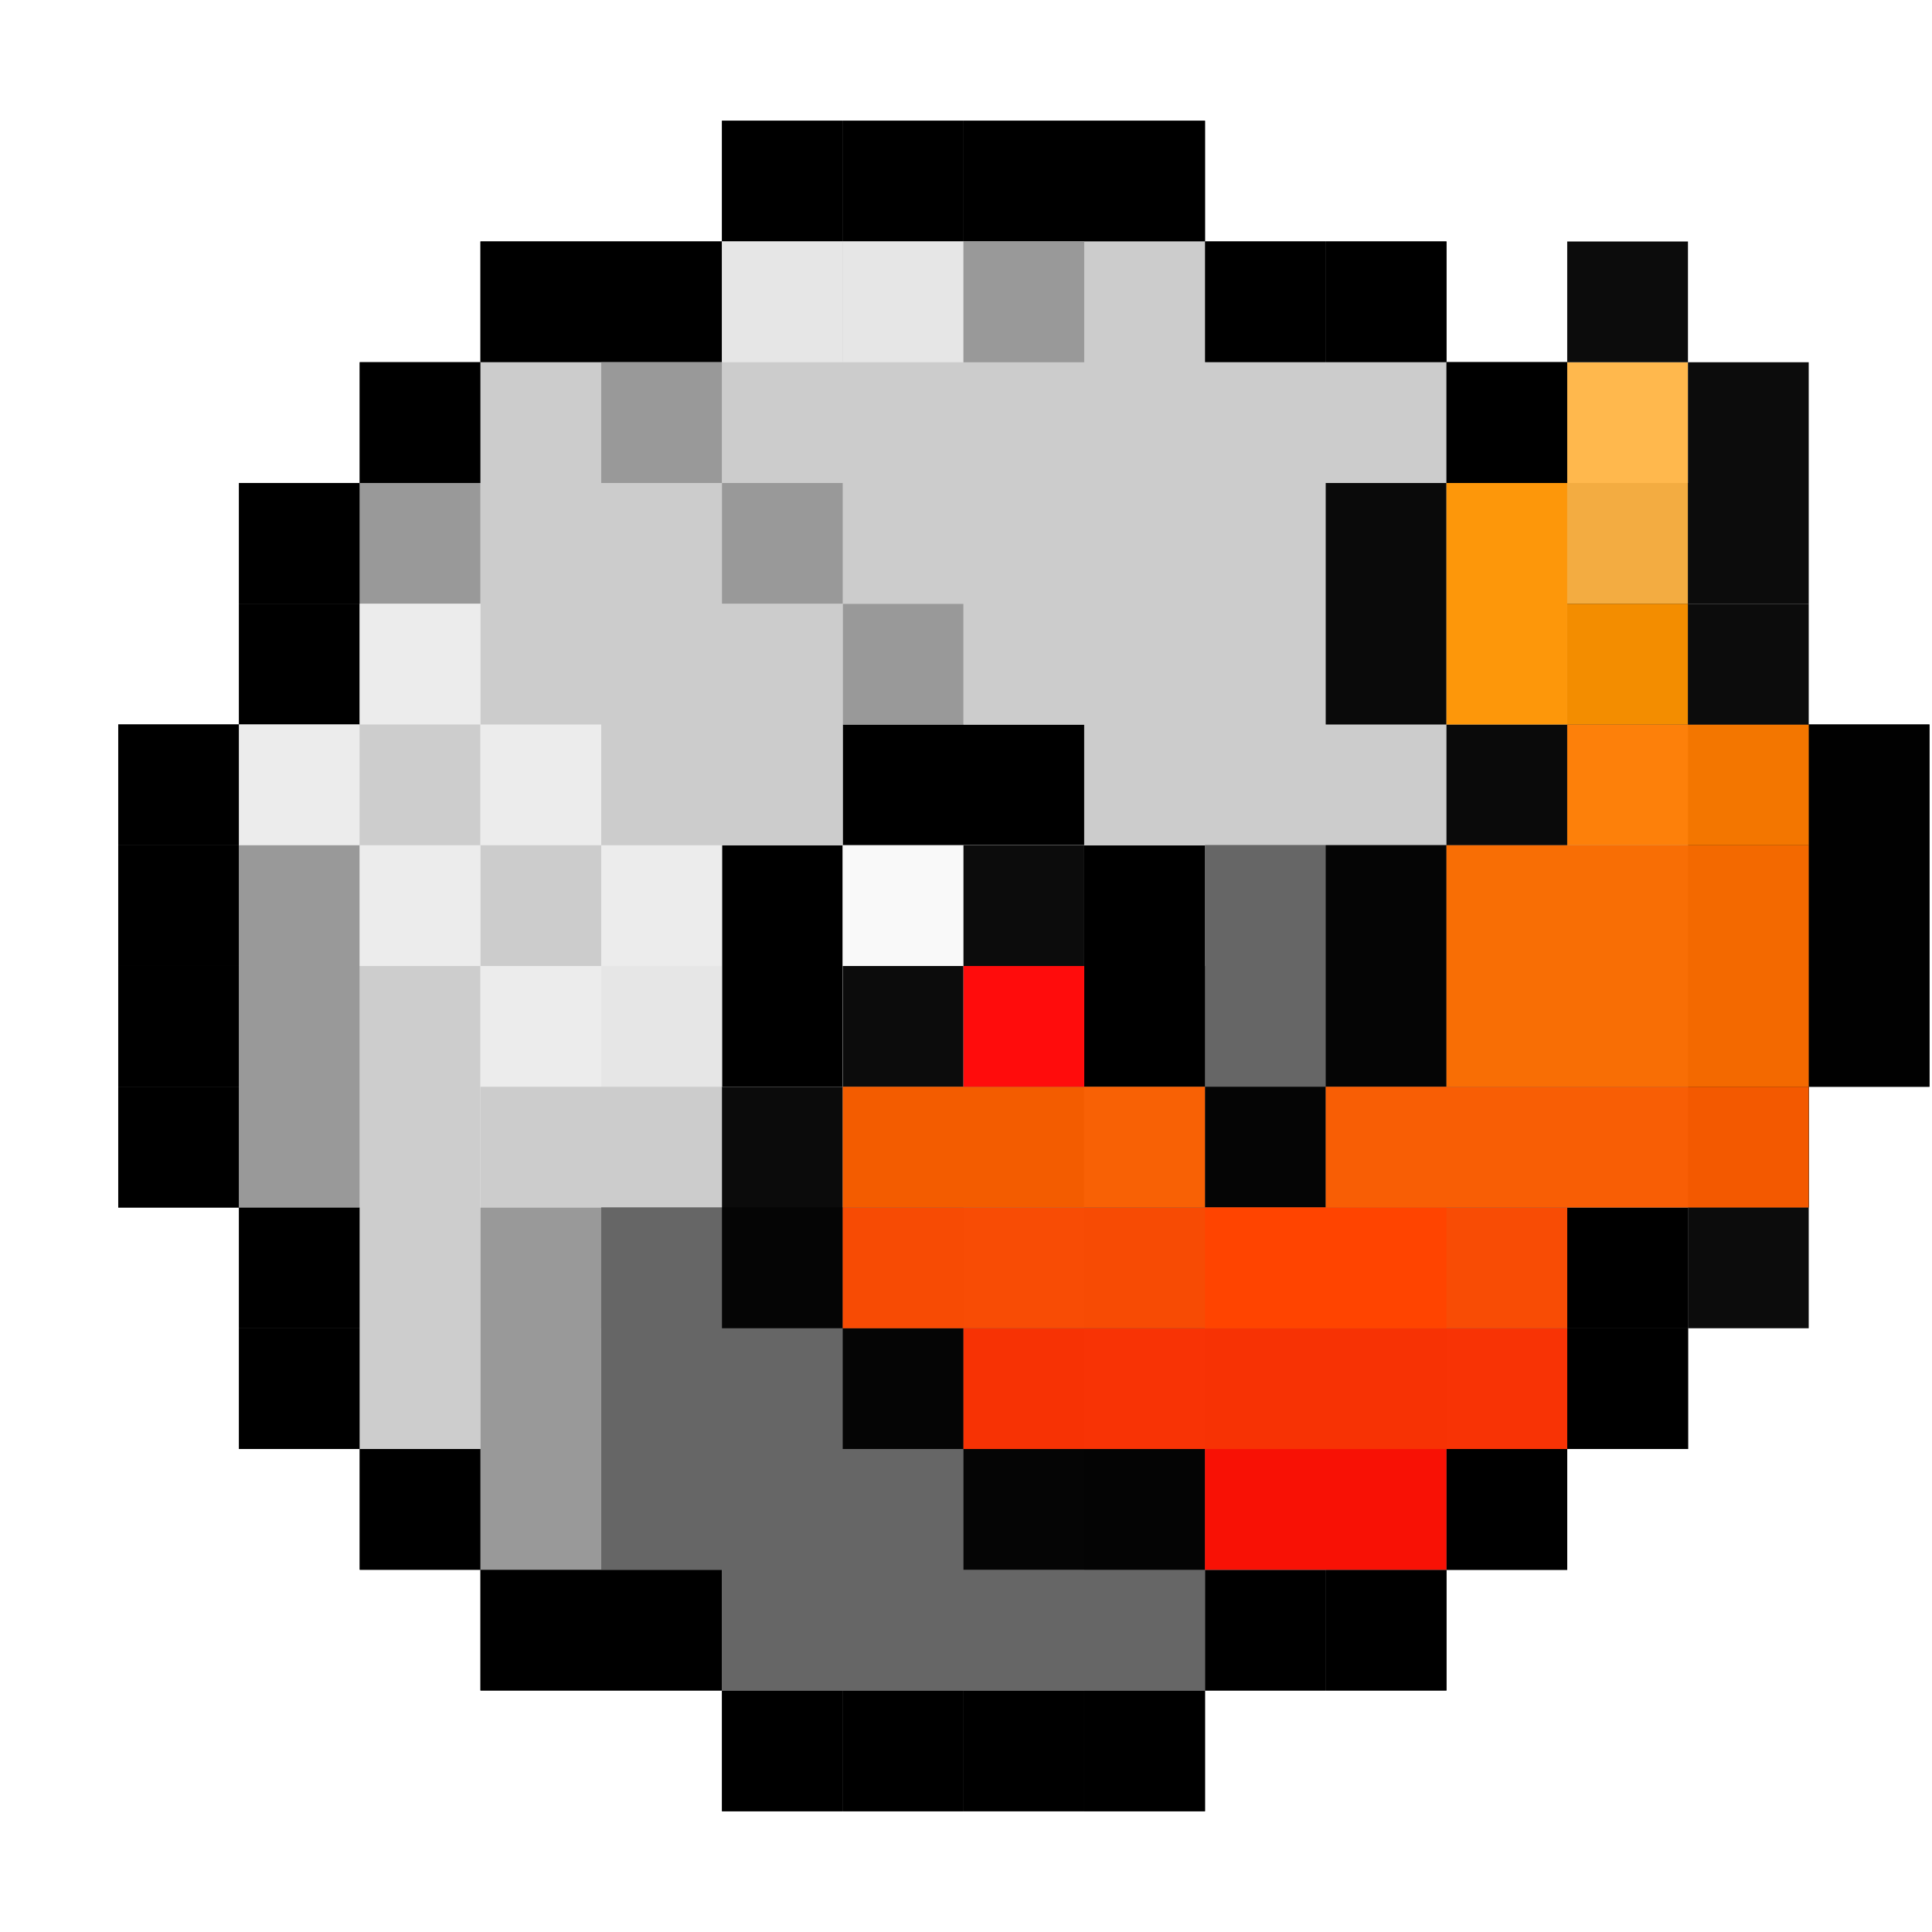 <?xml version="1.0" encoding="UTF-8" standalone="no"?>
<!-- Created with Inkscape (http://www.inkscape.org/) -->

<svg
   xmlns:dc="http://purl.org/dc/elements/1.1/"
   xmlns:cc="http://creativecommons.org/ns#"
   xmlns:rdf="http://www.w3.org/1999/02/22-rdf-syntax-ns#"
   xmlns:svg="http://www.w3.org/2000/svg"
   xmlns="http://www.w3.org/2000/svg"
   xmlns:sodipodi="http://sodipodi.sourceforge.net/DTD/sodipodi-0.dtd"
   xmlns:inkscape="http://www.inkscape.org/namespaces/inkscape"
   width="48px"
   height="48px"
   id="svg6054"
   version="1.1"
   inkscape:version="0.48.3.1 r9886"
   sodipodi:docname="camera.svg">
  <defs
     id="defs6056">
    <filter
       color-interpolation-filters="sRGB"
       inkscape:collect="always"
       id="filter8524">
      <feGaussianBlur
         inkscape:collect="always"
         stdDeviation="0.964"
         id="feGaussianBlur8526" />
    </filter>
    <filter
       id="filter5957"
       inkscape:collect="always"
       color-interpolation-filters="sRGB">
      <feGaussianBlur
         id="feGaussianBlur5959"
         stdDeviation="0.559"
         inkscape:collect="always" />
    </filter>
    <filter
       color-interpolation-filters="sRGB"
       inkscape:collect="always"
       id="filter11557">
      <feGaussianBlur
         inkscape:collect="always"
         stdDeviation="3.857"
         id="feGaussianBlur11559" />
    </filter>
    <filter
       color-interpolation-filters="sRGB"
       inkscape:collect="always"
       id="filter6250">
      <feGaussianBlur
         inkscape:collect="always"
         stdDeviation="0.203"
         id="feGaussianBlur6252" />
    </filter>
    <filter
       id="filter7644-6"
       inkscape:collect="always"
       color-interpolation-filters="sRGB">
      <feGaussianBlur
         id="feGaussianBlur7646-2"
         stdDeviation="4.791"
         inkscape:collect="always" />
    </filter>
    <filter
       id="filter6759-5"
       inkscape:collect="always"
       color-interpolation-filters="sRGB">
      <feGaussianBlur
         id="feGaussianBlur6761-6"
         stdDeviation="2.875"
         inkscape:collect="always" />
    </filter>
  </defs>
  <sodipodi:namedview
     id="base"
     pagecolor="#ffffff"
     bordercolor="#666666"
     borderopacity="1.0"
     inkscape:pageopacity="0.0"
     inkscape:pageshadow="2"
     inkscape:zoom="4.9497475"
     inkscape:cx="26.199649"
     inkscape:cy="23.857143"
     inkscape:current-layer="layer1"
     showgrid="true"
     inkscape:grid-bbox="true"
     inkscape:document-units="px"
     inkscape:window-width="906"
     inkscape:window-height="757"
     inkscape:window-x="241"
     inkscape:window-y="114"
     inkscape:window-maximized="0" />
  <g
     id="layer1"
     inkscape:label="Layer 1"
     inkscape:groupmode="layer">
    <g
       id="g6872"
       transform="translate(-0.063,-1007.362)">
      <g
         transform="translate(-5.04e-6,1007.362)"
         id="layer1-1"
         inkscape:label="Layer 1">
        <g
           transform="translate(3.512561e-7,-1004.362)"
           id="g7648">
          <g
             style="opacity:0.56;filter:url(#filter7644-6)"
             transform="matrix(0.25,0,0,0.25,-64.571,892.414)"
             id="g7562-2">
            <rect
               y="615.791"
               x="354.286"
               height="12"
               width="12"
               id="rect7564-7"
               style="fill:#000000;fill-opacity:0.996;stroke:none" />
            <g
               id="g7566-0">
              <rect
                 y="615.791"
                 x="330.286"
                 height="12"
                 width="12"
                 id="rect7568-9"
                 style="fill:#000000;fill-opacity:0.996;stroke:none" />
              <rect
                 y="615.791"
                 x="342.286"
                 height="12"
                 width="12"
                 id="rect7570-3"
                 style="fill:#000000;fill-opacity:0.996;stroke:none" />
              <rect
                 style="fill:#000000;fill-opacity:0.996;stroke:none"
                 id="rect7572-6"
                 width="12"
                 height="12"
                 x="-330.286"
                 y="471.791"
                 transform="scale(-1,1)" />
              <rect
                 y="471.791"
                 x="-318.286"
                 height="12"
                 width="12"
                 id="rect7574-0"
                 style="fill:#000000;fill-opacity:0.996;stroke:none"
                 transform="scale(-1,1)" />
              <rect
                 style="fill:#000000;fill-opacity:0.996;stroke:none"
                 id="rect7576-6"
                 width="12"
                 height="12"
                 x="330.286"
                 y="459.791" />
              <rect
                 y="459.791"
                 x="366.286"
                 height="12"
                 width="12"
                 id="rect7578-2"
                 style="fill:#000000;fill-opacity:0.996;stroke:none" />
              <rect
                 style="fill:#000000;fill-opacity:0.996;stroke:none"
                 id="rect7580-6"
                 width="12"
                 height="12"
                 x="342.286"
                 y="459.791" />
              <rect
                 y="459.791"
                 x="354.286"
                 height="12"
                 width="12"
                 id="rect7582-1"
                 style="fill:#000000;fill-opacity:0.996;stroke:none" />
              <rect
                 style="fill:#000000;fill-opacity:0.996;stroke:none"
                 id="rect7584-8"
                 width="12"
                 height="12"
                 x="366.286"
                 y="615.791" />
              <rect
                 y="519.791"
                 x="426.286"
                 height="12"
                 width="12"
                 id="rect7586-7"
                 style="fill:#000000;fill-opacity:0.996;stroke:none" />
              <rect
                 style="fill:#000000;fill-opacity:0.996;stroke:none"
                 id="rect7588-9"
                 width="12"
                 height="12"
                 x="426.286"
                 y="531.791" />
              <rect
                 y="543.791"
                 x="426.286"
                 height="12"
                 width="12"
                 id="rect7590-2"
                 style="fill:#000000;fill-opacity:0.996;stroke:none" />
              <rect
                 style="fill:#000000;fill-opacity:0.996;stroke:none"
                 id="rect7592-0"
                 width="12"
                 height="12"
                 x="426.286"
                 y="555.791" />
              <rect
                 style="fill:#000000;fill-opacity:0.996;stroke:none"
                 id="rect7594-2"
                 width="12"
                 height="12"
                 x="270.286"
                 y="519.791" />
              <rect
                 y="531.791"
                 x="270.286"
                 height="12"
                 width="12"
                 id="rect7596-3"
                 style="fill:#000000;fill-opacity:0.996;stroke:none" />
              <rect
                 style="fill:#000000;fill-opacity:0.996;stroke:none"
                 id="rect7598-7"
                 width="12"
                 height="12"
                 x="270.286"
                 y="543.791" />
              <rect
                 y="555.791"
                 x="270.286"
                 height="12"
                 width="12"
                 id="rect7600-5"
                 style="fill:#000000;fill-opacity:0.996;stroke:none" />
              <rect
                 style="fill:#000000;fill-opacity:0.996;stroke:none"
                 id="rect7602-9"
                 width="12"
                 height="12"
                 x="282.286"
                 y="495.791" />
              <rect
                 y="507.791"
                 x="282.286"
                 height="12"
                 width="12"
                 id="rect7604-2"
                 style="fill:#000000;fill-opacity:0.996;stroke:none" />
              <rect
                 y="483.791"
                 x="294.286"
                 height="12"
                 width="12"
                 id="rect7606-2"
                 style="fill:#000000;fill-opacity:0.996;stroke:none" />
              <g
                 id="g7608-8"
                 transform="matrix(0,1,-1,0,898.076,189.505)">
                <rect
                   style="fill:#000000;fill-opacity:0.996;stroke:none"
                   id="rect7610-9"
                   width="12"
                   height="12"
                   x="282.286"
                   y="495.791" />
                <rect
                   y="507.791"
                   x="282.286"
                   height="12"
                   width="12"
                   id="rect7612-7"
                   style="fill:#000000;fill-opacity:0.996;stroke:none" />
                <rect
                   style="fill:#000000;fill-opacity:0.996;stroke:none"
                   id="rect7614-3"
                   width="12"
                   height="12"
                   x="-330.286"
                   y="471.791"
                   transform="scale(-1,1)" />
                <rect
                   y="471.791"
                   x="-318.286"
                   height="12"
                   width="12"
                   id="rect7616-6"
                   style="fill:#000000;fill-opacity:0.996;stroke:none"
                   transform="scale(-1,1)" />
                <rect
                   y="483.791"
                   x="294.286"
                   height="12"
                   width="12"
                   id="rect7618-1"
                   style="fill:#000000;fill-opacity:0.996;stroke:none" />
              </g>
              <g
                 transform="matrix(0,-1,-1,0,898.076,898.076)"
                 id="g7620-2">
                <rect
                   y="495.791"
                   x="282.286"
                   height="12"
                   width="12"
                   id="rect7622-9"
                   style="fill:#000000;fill-opacity:0.996;stroke:none" />
                <rect
                   style="fill:#000000;fill-opacity:0.996;stroke:none"
                   id="rect7624-3"
                   width="12"
                   height="12"
                   x="282.286"
                   y="507.791" />
                <rect
                   transform="scale(-1,1)"
                   y="471.791"
                   x="-330.286"
                   height="12"
                   width="12"
                   id="rect7626-1"
                   style="fill:#000000;fill-opacity:0.996;stroke:none" />
                <rect
                   transform="scale(-1,1)"
                   style="fill:#000000;fill-opacity:0.996;stroke:none"
                   id="rect7628-9"
                   width="12"
                   height="12"
                   x="-318.286"
                   y="471.791" />
                <rect
                   style="fill:#000000;fill-opacity:0.996;stroke:none"
                   id="rect7630-4"
                   width="12"
                   height="12"
                   x="294.286"
                   y="483.791" />
              </g>
              <g
                 id="g7632-7"
                 transform="matrix(0,-1,1,0,-189.505,898.076)">
                <rect
                   style="fill:#000000;fill-opacity:0.996;stroke:none"
                   id="rect7634-8"
                   width="12"
                   height="12"
                   x="282.286"
                   y="495.791" />
                <rect
                   y="507.791"
                   x="282.286"
                   height="12"
                   width="12"
                   id="rect7636-4"
                   style="fill:#000000;fill-opacity:0.996;stroke:none" />
                <rect
                   style="fill:#000000;fill-opacity:0.996;stroke:none"
                   id="rect7638-5"
                   width="12"
                   height="12"
                   x="-330.286"
                   y="471.791"
                   transform="scale(-1,1)" />
                <rect
                   y="471.791"
                   x="-318.286"
                   height="12"
                   width="12"
                   id="rect7640-0"
                   style="fill:#000000;fill-opacity:0.996;stroke:none"
                   transform="scale(-1,1)" />
                <rect
                   y="483.791"
                   x="294.286"
                   height="12"
                   width="12"
                   id="rect7642-3"
                   style="fill:#000000;fill-opacity:0.996;stroke:none" />
              </g>
            </g>
          </g>
          <rect
             transform="matrix(0.25,0,0,0.25,-64.571,892.414)"
             y="615.791"
             x="354.286"
             height="12"
             width="12"
             id="rect6678-2"
             style="opacity:0.602;fill:#000000;fill-opacity:0.996;stroke:none;filter:url(#filter6759-5)" />
          <g
             transform="matrix(0.25,0,0,0.25,-64.571,892.414)"
             id="g6680-9"
             style="opacity:0.602;filter:url(#filter6759-5)">
            <rect
               y="615.791"
               x="330.286"
               height="12"
               width="12"
               id="rect6682-1"
               style="fill:#000000;fill-opacity:0.996;stroke:none" />
            <rect
               y="615.791"
               x="342.286"
               height="12"
               width="12"
               id="rect6684-2"
               style="fill:#000000;fill-opacity:0.996;stroke:none" />
            <rect
               style="fill:#000000;fill-opacity:0.996;stroke:none"
               id="rect6686-7"
               width="12"
               height="12"
               x="-330.286"
               y="471.791"
               transform="scale(-1,1)" />
            <rect
               y="471.791"
               x="-318.286"
               height="12"
               width="12"
               id="rect6688-0"
               style="fill:#000000;fill-opacity:0.996;stroke:none"
               transform="scale(-1,1)" />
            <rect
               style="fill:#000000;fill-opacity:0.996;stroke:none"
               id="rect6690-9"
               width="12"
               height="12"
               x="330.286"
               y="459.791" />
            <rect
               y="459.791"
               x="366.286"
               height="12"
               width="12"
               id="rect6692-3"
               style="fill:#000000;fill-opacity:0.996;stroke:none" />
            <rect
               style="fill:#000000;fill-opacity:0.996;stroke:none"
               id="rect6694-6"
               width="12"
               height="12"
               x="342.286"
               y="459.791" />
            <rect
               y="459.791"
               x="354.286"
               height="12"
               width="12"
               id="rect6696-0"
               style="fill:#000000;fill-opacity:0.996;stroke:none" />
            <rect
               style="fill:#000000;fill-opacity:0.996;stroke:none"
               id="rect6698-6"
               width="12"
               height="12"
               x="366.286"
               y="615.791" />
            <rect
               y="519.791"
               x="426.286"
               height="12"
               width="12"
               id="rect6700-2"
               style="fill:#000000;fill-opacity:0.996;stroke:none" />
            <rect
               style="fill:#000000;fill-opacity:0.996;stroke:none"
               id="rect6702-6"
               width="12"
               height="12"
               x="426.286"
               y="531.791" />
            <rect
               y="543.791"
               x="426.286"
               height="12"
               width="12"
               id="rect6704-1"
               style="fill:#000000;fill-opacity:0.996;stroke:none" />
            <rect
               style="fill:#000000;fill-opacity:0.996;stroke:none"
               id="rect6706-8"
               width="12"
               height="12"
               x="426.286"
               y="555.791" />
            <rect
               style="fill:#000000;fill-opacity:0.996;stroke:none"
               id="rect6708-7"
               width="12"
               height="12"
               x="270.286"
               y="519.791" />
            <rect
               y="531.791"
               x="270.286"
               height="12"
               width="12"
               id="rect6710-9"
               style="fill:#000000;fill-opacity:0.996;stroke:none" />
            <rect
               style="fill:#000000;fill-opacity:0.996;stroke:none"
               id="rect6712-2"
               width="12"
               height="12"
               x="270.286"
               y="543.791" />
            <rect
               y="555.791"
               x="270.286"
               height="12"
               width="12"
               id="rect6714-0"
               style="fill:#000000;fill-opacity:0.996;stroke:none" />
            <rect
               style="fill:#000000;fill-opacity:0.996;stroke:none"
               id="rect6717-2"
               width="12"
               height="12"
               x="282.286"
               y="495.791" />
            <rect
               y="507.791"
               x="282.286"
               height="12"
               width="12"
               id="rect6719-3"
               style="fill:#000000;fill-opacity:0.996;stroke:none" />
            <rect
               y="483.791"
               x="294.286"
               height="12"
               width="12"
               id="rect6721-7"
               style="fill:#000000;fill-opacity:0.996;stroke:none" />
            <g
               id="g6723-5"
               transform="matrix(0,1,-1,0,898.076,189.505)">
              <rect
                 style="fill:#000000;fill-opacity:0.996;stroke:none"
                 id="rect6725-9"
                 width="12"
                 height="12"
                 x="282.286"
                 y="495.791" />
              <rect
                 y="507.791"
                 x="282.286"
                 height="12"
                 width="12"
                 id="rect6727-2"
                 style="fill:#000000;fill-opacity:0.996;stroke:none" />
              <rect
                 style="fill:#000000;fill-opacity:0.996;stroke:none"
                 id="rect6729-2"
                 width="12"
                 height="12"
                 x="-330.286"
                 y="471.791"
                 transform="scale(-1,1)" />
              <rect
                 y="471.791"
                 x="-318.286"
                 height="12"
                 width="12"
                 id="rect6731-8"
                 style="fill:#000000;fill-opacity:0.996;stroke:none"
                 transform="scale(-1,1)" />
              <rect
                 y="483.791"
                 x="294.286"
                 height="12"
                 width="12"
                 id="rect6733-9"
                 style="fill:#000000;fill-opacity:0.996;stroke:none" />
            </g>
            <g
               transform="matrix(0,-1,-1,0,898.076,898.076)"
               id="g6735-7">
              <rect
                 y="495.791"
                 x="282.286"
                 height="12"
                 width="12"
                 id="rect6737-3"
                 style="fill:#000000;fill-opacity:0.996;stroke:none" />
              <rect
                 style="fill:#000000;fill-opacity:0.996;stroke:none"
                 id="rect6739-6"
                 width="12"
                 height="12"
                 x="282.286"
                 y="507.791" />
              <rect
                 transform="scale(-1,1)"
                 y="471.791"
                 x="-330.286"
                 height="12"
                 width="12"
                 id="rect6741-1"
                 style="fill:#000000;fill-opacity:0.996;stroke:none" />
              <rect
                 transform="scale(-1,1)"
                 style="fill:#000000;fill-opacity:0.996;stroke:none"
                 id="rect6743-2"
                 width="12"
                 height="12"
                 x="-318.286"
                 y="471.791" />
              <rect
                 style="fill:#000000;fill-opacity:0.996;stroke:none"
                 id="rect6745-9"
                 width="12"
                 height="12"
                 x="294.286"
                 y="483.791" />
            </g>
            <g
               id="g6747-3"
               transform="matrix(0,-1,1,0,-189.505,898.076)">
              <rect
                 style="fill:#000000;fill-opacity:0.996;stroke:none"
                 id="rect6749-1"
                 width="12"
                 height="12"
                 x="282.286"
                 y="495.791" />
              <rect
                 y="507.791"
                 x="282.286"
                 height="12"
                 width="12"
                 id="rect6751-9"
                 style="fill:#000000;fill-opacity:0.996;stroke:none" />
              <rect
                 style="fill:#000000;fill-opacity:0.996;stroke:none"
                 id="rect6753-4"
                 width="12"
                 height="12"
                 x="-330.286"
                 y="471.791"
                 transform="scale(-1,1)" />
              <rect
                 y="471.791"
                 x="-318.286"
                 height="12"
                 width="12"
                 id="rect6755-7"
                 style="fill:#000000;fill-opacity:0.996;stroke:none"
                 transform="scale(-1,1)" />
              <rect
                 y="483.791"
                 x="294.286"
                 height="12"
                 width="12"
                 id="rect6757-8"
                 style="fill:#000000;fill-opacity:0.996;stroke:none" />
            </g>
          </g>
          <rect
             style="fill:#000000;fill-opacity:0.996;stroke:none"
             id="rect4456-4"
             width="3"
             height="3"
             x="24"
             y="1046.362" />
          <g
             transform="matrix(0.25,0,0,0.25,-64.571,892.414)"
             id="g4458-5">
            <rect
               style="fill:#000000;fill-opacity:0.996;stroke:none"
               id="rect4460-0"
               width="12"
               height="12"
               x="330.286"
               y="615.791" />
            <rect
               style="fill:#000000;fill-opacity:0.996;stroke:none"
               id="rect4462-3"
               width="12"
               height="12"
               x="342.286"
               y="615.791" />
            <rect
               transform="scale(-1,1)"
               y="471.791"
               x="-330.286"
               height="12"
               width="12"
               id="rect4464-6"
               style="fill:#000000;fill-opacity:0.996;stroke:none" />
            <rect
               transform="scale(-1,1)"
               style="fill:#000000;fill-opacity:0.996;stroke:none"
               id="rect4466-1"
               width="12"
               height="12"
               x="-318.286"
               y="471.791" />
            <rect
               y="459.791"
               x="330.286"
               height="12"
               width="12"
               id="rect4468-0"
               style="fill:#000000;fill-opacity:0.996;stroke:none" />
            <rect
               style="fill:#000000;fill-opacity:0.996;stroke:none"
               id="rect4470-6"
               width="12"
               height="12"
               x="366.286"
               y="459.791" />
            <rect
               y="459.791"
               x="342.286"
               height="12"
               width="12"
               id="rect4472-3"
               style="fill:#000000;fill-opacity:0.996;stroke:none" />
            <rect
               style="fill:#000000;fill-opacity:0.996;stroke:none"
               id="rect4474-2"
               width="12"
               height="12"
               x="354.286"
               y="459.791" />
            <rect
               y="615.791"
               x="366.286"
               height="12"
               width="12"
               id="rect4476-0"
               style="fill:#000000;fill-opacity:0.996;stroke:none" />
            <rect
               style="fill:#000000;fill-opacity:0.996;stroke:none"
               id="rect4478-6"
               width="12"
               height="12"
               x="426.286"
               y="519.791" />
            <rect
               y="531.791"
               x="426.286"
               height="12"
               width="12"
               id="rect4480-1"
               style="fill:#000000;fill-opacity:0.996;stroke:none" />
            <rect
               style="fill:#000000;fill-opacity:0.996;stroke:none"
               id="rect4482-5"
               width="12"
               height="12"
               x="426.286"
               y="543.791" />
            <rect
               y="555.791"
               x="426.286"
               height="12"
               width="12"
               id="rect4484-5"
               style="fill:#000000;fill-opacity:0.996;stroke:none" />
            <rect
               y="519.791"
               x="270.286"
               height="12"
               width="12"
               id="rect4486-4"
               style="fill:#000000;fill-opacity:0.996;stroke:none" />
            <rect
               style="fill:#000000;fill-opacity:0.996;stroke:none"
               id="rect4488-7"
               width="12"
               height="12"
               x="270.286"
               y="531.791" />
            <rect
               y="543.791"
               x="270.286"
               height="12"
               width="12"
               id="rect4490-6"
               style="fill:#000000;fill-opacity:0.996;stroke:none" />
            <rect
               style="fill:#000000;fill-opacity:0.996;stroke:none"
               id="rect4492-5"
               width="12"
               height="12"
               x="270.286"
               y="555.791" />
            <rect
               y="495.791"
               x="282.286"
               height="12"
               width="12"
               id="rect4494-6"
               style="fill:#000000;fill-opacity:0.996;stroke:none" />
            <rect
               style="fill:#000000;fill-opacity:0.996;stroke:none"
               id="rect4496-9"
               width="12"
               height="12"
               x="282.286"
               y="507.791" />
            <rect
               style="fill:#000000;fill-opacity:0.996;stroke:none"
               id="rect4498-3"
               width="12"
               height="12"
               x="294.286"
               y="483.791" />
            <g
               transform="matrix(0,1,-1,0,898.076,189.505)"
               id="g4500-7">
              <rect
                 y="495.791"
                 x="282.286"
                 height="12"
                 width="12"
                 id="rect4502-4"
                 style="fill:#000000;fill-opacity:0.996;stroke:none" />
              <rect
                 style="fill:#000000;fill-opacity:0.996;stroke:none"
                 id="rect4504-5"
                 width="12"
                 height="12"
                 x="282.286"
                 y="507.791" />
              <rect
                 transform="scale(-1,1)"
                 y="471.791"
                 x="-330.286"
                 height="12"
                 width="12"
                 id="rect4506-2"
                 style="fill:#000000;fill-opacity:0.996;stroke:none" />
              <rect
                 transform="scale(-1,1)"
                 style="fill:#000000;fill-opacity:0.996;stroke:none"
                 id="rect4508-5"
                 width="12"
                 height="12"
                 x="-318.286"
                 y="471.791" />
              <rect
                 style="fill:#000000;fill-opacity:0.996;stroke:none"
                 id="rect4510-4"
                 width="12"
                 height="12"
                 x="294.286"
                 y="483.791" />
            </g>
            <g
               id="g4512-7"
               transform="matrix(0,-1,-1,0,898.076,898.076)">
              <rect
                 style="fill:#000000;fill-opacity:0.996;stroke:none"
                 id="rect4514-4"
                 width="12"
                 height="12"
                 x="282.286"
                 y="495.791" />
              <rect
                 y="507.791"
                 x="282.286"
                 height="12"
                 width="12"
                 id="rect4516-4"
                 style="fill:#000000;fill-opacity:0.996;stroke:none" />
              <rect
                 style="fill:#000000;fill-opacity:0.996;stroke:none"
                 id="rect4518-3"
                 width="12"
                 height="12"
                 x="-330.286"
                 y="471.791"
                 transform="scale(-1,1)" />
              <rect
                 y="471.791"
                 x="-318.286"
                 height="12"
                 width="12"
                 id="rect4520-0"
                 style="fill:#000000;fill-opacity:0.996;stroke:none"
                 transform="scale(-1,1)" />
              <rect
                 y="483.791"
                 x="294.286"
                 height="12"
                 width="12"
                 id="rect4522-7"
                 style="fill:#000000;fill-opacity:0.996;stroke:none" />
            </g>
            <g
               transform="matrix(0,-1,1,0,-189.505,898.076)"
               id="g4524-8">
              <rect
                 y="495.791"
                 x="282.286"
                 height="12"
                 width="12"
                 id="rect4526-6"
                 style="fill:#000000;fill-opacity:0.996;stroke:none" />
              <rect
                 style="fill:#000000;fill-opacity:0.996;stroke:none"
                 id="rect4528-8"
                 width="12"
                 height="12"
                 x="282.286"
                 y="507.791" />
              <rect
                 transform="scale(-1,1)"
                 y="471.791"
                 x="-330.286"
                 height="12"
                 width="12"
                 id="rect4530-8"
                 style="fill:#000000;fill-opacity:0.996;stroke:none" />
              <rect
                 transform="scale(-1,1)"
                 style="fill:#000000;fill-opacity:0.996;stroke:none"
                 id="rect4532-4"
                 width="12"
                 height="12"
                 x="-318.286"
                 y="471.791" />
              <rect
                 style="fill:#000000;fill-opacity:0.996;stroke:none"
                 id="rect4534-3"
                 width="12"
                 height="12"
                 x="294.286"
                 y="483.791" />
            </g>
          </g>
          <rect
             y="1025.362"
             x="18"
             height="6"
             width="3"
             id="rect6531-1"
             style="fill:#000000;fill-opacity:1" />
          <rect
             y="1031.362"
             x="21"
             height="3"
             width="6"
             id="rect6533-4"
             style="fill:#000000;fill-opacity:1" />
          <rect
             y="1025.362"
             x="27"
             height="6"
             width="3"
             id="rect6535-9"
             style="fill:#000000;fill-opacity:1" />
          <rect
             y="1022.362"
             x="21"
             height="3"
             width="6"
             id="rect6537-2"
             style="fill:#000000;fill-opacity:1" />
          <rect
             y="1037.362"
             x="15"
             height="3"
             width="3"
             id="rect6539-0"
             style="fill:#666666;fill-opacity:1" />
          <rect
             y="1040.362"
             x="15"
             height="3"
             width="3"
             id="rect6541-6"
             style="fill:#666666;fill-opacity:1" />
          <rect
             y="1043.362"
             x="18"
             height="3"
             width="3"
             id="rect6543-8"
             style="fill:#666666;fill-opacity:1" />
          <rect
             y="1031.362"
             x="27"
             height="3"
             width="3"
             id="rect6545-9"
             style="fill:#666666;fill-opacity:1;stroke:none" />
          <rect
             inkscape:transform-center-y="1.4999913"
             y="1028.362"
             x="30"
             height="3"
             width="3"
             id="rect6547-2"
             style="fill:#666666;fill-opacity:1" />
          <rect
             y="1010.362"
             x="18"
             height="9"
             width="12"
             id="rect6549-6"
             style="fill:#cccccc;fill-opacity:1" />
          <rect
             y="1019.362"
             x="24"
             height="3"
             width="15"
             id="rect6551-6"
             style="fill:#cccccc;fill-opacity:1" />
          <rect
             y="1013.362"
             x="24"
             height="9"
             width="12"
             id="rect6553-4"
             style="fill:#cccccc;fill-opacity:1" />
          <rect
             y="1016.362"
             x="27"
             height="9"
             width="12"
             id="rect6555-9"
             style="fill:#cccccc;fill-opacity:1;stroke:none" />
          <rect
             y="1022.362"
             x="27"
             height="3"
             width="15"
             id="rect6557-5"
             style="fill:#cccccc;fill-opacity:1" />
          <rect
             y="1013.362"
             x="12"
             height="21"
             width="6"
             id="rect6559-0"
             style="fill:#cccccc;fill-opacity:1;stroke:none" />
          <rect
             y="1019.362"
             x="15"
             height="6"
             width="6"
             id="rect6561-4"
             style="fill:#cccccc;fill-opacity:1" />
          <rect
             ry="1.7382812e-05"
             y="1019.362"
             x="9"
             height="21"
             width="3"
             id="rect6563-8"
             style="opacity:0.992;fill:#cccccc;fill-opacity:1;stroke:none" />
          <rect
             y="1016.362"
             x="9"
             height="3"
             width="3"
             id="rect6565-7"
             style="fill:#999999;fill-opacity:1;stroke:none" />
          <rect
             y="1022.362"
             x="6"
             height="12"
             width="3"
             id="rect6567-1"
             style="fill:#999999;fill-opacity:1;stroke:none" />
          <rect
             y="1034.362"
             x="12"
             height="9"
             width="3"
             id="rect6569-7"
             style="fill:#999999;fill-opacity:1;stroke:none" />
          <rect
             y="1031.362"
             x="18"
             height="3"
             width="3"
             id="rect6571-2"
             style="fill:#e6e6e6;fill-opacity:1" />
          <rect
             y="1025.362"
             x="15"
             height="3"
             width="3"
             id="rect6573-7"
             style="fill:#ececec;fill-opacity:1" />
          <rect
             y="1028.362"
             x="15"
             height="3"
             width="3"
             id="rect6575-2"
             style="fill:#e6e6e6;fill-opacity:1" />
          <rect
             y="1010.362"
             x="18"
             height="3"
             width="3"
             id="rect6577-2"
             style="fill:#e6e6e6;fill-opacity:1" />
          <rect
             ry="0"
             y="1010.362"
             x="21"
             height="3"
             width="3"
             id="rect6581-6"
             style="fill:#e6e6e6;fill-opacity:1" />
          <rect
             y="1010.362"
             x="24"
             height="3"
             width="3"
             id="rect6583-1"
             style="fill:#999999;fill-opacity:1" />
          <rect
             y="1013.362"
             x="15"
             height="3"
             width="3"
             id="rect6585-0"
             style="fill:#999999;fill-opacity:1" />
          <rect
             y="1016.362"
             x="18"
             height="3"
             width="3"
             id="rect6587-6"
             style="fill:#999999;fill-opacity:1" />
          <rect
             y="1019.362"
             x="21"
             height="3"
             width="3"
             id="rect6589-1"
             style="fill:#999999;fill-opacity:1" />
          <rect
             y="1025.362"
             x="21"
             height="6"
             width="6"
             id="rect6591-5"
             style="fill:#f9f9f9;fill-opacity:1" />
          <rect
             style="fill:#666666;fill-opacity:1"
             id="rect7429-6"
             width="3"
             height="3"
             x="15"
             y="1034.362" />
          <rect
             y="1034.362"
             x="18"
             height="3"
             width="3"
             id="rect7431-1"
             style="fill:#666666;fill-opacity:1" />
          <rect
             style="fill:#666666;fill-opacity:1"
             id="rect7433-0"
             width="3"
             height="3"
             x="18"
             y="1037.362" />
          <rect
             y="1040.362"
             x="18"
             height="3"
             width="3"
             id="rect7435-6"
             style="fill:#666666;fill-opacity:1" />
          <rect
             style="fill:#666666;fill-opacity:1"
             id="rect7437-3"
             width="3"
             height="3"
             x="21"
             y="1040.362" />
          <rect
             y="1037.362"
             x="21"
             height="3"
             width="3"
             id="rect7439-2"
             style="fill:#666666;fill-opacity:1" />
          <rect
             style="fill:#666666;fill-opacity:1"
             id="rect7441-0"
             width="3"
             height="3"
             x="21"
             y="1034.362" />
          <rect
             y="1034.362"
             x="24"
             height="3"
             width="3"
             id="rect7443-6"
             style="fill:#666666;fill-opacity:1" />
          <rect
             style="fill:#666666;fill-opacity:1"
             id="rect7445-1"
             width="3"
             height="3"
             x="24"
             y="1037.362" />
          <rect
             y="1040.362"
             x="24"
             height="3"
             width="3"
             id="rect7447-5"
             style="fill:#666666;fill-opacity:1" />
          <rect
             style="fill:#666666;fill-opacity:1"
             id="rect7449-5"
             width="3"
             height="3"
             x="24"
             y="1043.362" />
          <rect
             y="1043.362"
             x="21"
             height="3"
             width="3"
             id="rect7451-4"
             style="fill:#666666;fill-opacity:1" />
          <rect
             y="1043.362"
             x="27"
             height="3"
             width="3"
             id="rect7453-7"
             style="fill:#666666;fill-opacity:1" />
          <rect
             style="fill:#666666;fill-opacity:1"
             id="rect7455-6"
             width="3"
             height="3"
             x="27"
             y="1040.362" />
          <rect
             y="1037.362"
             x="27"
             height="3"
             width="3"
             id="rect7457-5"
             style="fill:#666666;fill-opacity:1" />
          <rect
             style="fill:#666666;fill-opacity:1"
             id="rect7459-6"
             width="3"
             height="3"
             x="27"
             y="1034.362" />
          <rect
             y="1034.362"
             x="30"
             height="3"
             width="3"
             id="rect7461-9"
             style="fill:#666666;fill-opacity:1" />
          <rect
             style="fill:#666666;fill-opacity:1"
             id="rect7463-3"
             width="3"
             height="3"
             x="30"
             y="1031.362" />
          <rect
             style="fill:#666666;fill-opacity:1"
             id="rect7465-7"
             width="3"
             height="3"
             x="30"
             y="1037.362" />
          <rect
             y="1040.362"
             x="30"
             height="3"
             width="3"
             id="rect7467-4"
             style="fill:#666666;fill-opacity:1" />
          <rect
             style="fill:#666666;fill-opacity:1"
             id="rect7469-5"
             width="3"
             height="3"
             x="33"
             y="1040.362" />
          <rect
             y="1037.362"
             x="33"
             height="3"
             width="3"
             id="rect7471-2"
             style="fill:#666666;fill-opacity:1" />
          <rect
             style="fill:#666666;fill-opacity:1"
             id="rect7473-5"
             width="3"
             height="3"
             x="33"
             y="1037.362" />
          <rect
             ry="1.7382812e-05"
             style="fill:#666666;fill-opacity:1"
             id="rect7475-4"
             width="3"
             height="3"
             x="33"
             y="1034.362" />
          <rect
             ry="1.7382812e-05"
             y="1031.362"
             x="33"
             height="3"
             width="3"
             id="rect7477-7"
             style="fill:#666666;fill-opacity:1" />
          <rect
             style="fill:#666666;fill-opacity:1"
             id="rect7479-4"
             width="3"
             height="3"
             x="33"
             y="1028.362" />
          <rect
             y="1025.362"
             x="33"
             height="3"
             width="3"
             id="rect7481-4"
             style="fill:#666666;fill-opacity:1" />
          <rect
             style="fill:#666666;fill-opacity:1"
             id="rect7483-3"
             width="3"
             height="3"
             x="30"
             y="1025.362" />
          <rect
             y="1025.362"
             x="36"
             height="3"
             width="3"
             id="rect7485-0"
             style="fill:#666666;fill-opacity:1" />
          <rect
             style="fill:#666666;fill-opacity:1"
             id="rect7487-7"
             width="3"
             height="3"
             x="36"
             y="1028.362" />
          <rect
             y="1031.362"
             x="36"
             height="3"
             width="3"
             id="rect7489-8"
             style="fill:#666666;fill-opacity:1" />
          <rect
             style="fill:#666666;fill-opacity:1"
             id="rect7491-6"
             width="3"
             height="3"
             x="36"
             y="1034.362" />
          <rect
             y="1037.362"
             x="36"
             height="3"
             width="3"
             id="rect7493-8"
             style="fill:#666666;fill-opacity:1" />
          <rect
             style="fill:#666666;fill-opacity:1"
             id="rect7495-8"
             width="3"
             height="3"
             x="36"
             y="1031.362" />
          <rect
             y="1031.362"
             x="39"
             height="3"
             width="3"
             id="rect7497-4"
             style="fill:#666666;fill-opacity:1" />
          <rect
             style="fill:#666666;fill-opacity:1"
             id="rect7499-3"
             width="3"
             height="3"
             x="39"
             y="1028.362" />
          <rect
             y="1025.362"
             x="39"
             height="3"
             width="3"
             id="rect7501-1"
             style="fill:#666666;fill-opacity:1" />
          <rect
             transform="translate(0,1004.362)"
             y="21"
             x="30"
             height="15"
             width="9"
             id="rect7522-4"
             style="fill:#666666;fill-opacity:1;stroke:none" />
          <rect
             transform="translate(0,1004.362)"
             y="30"
             x="15"
             height="9"
             width="18"
             id="rect7524-9"
             style="fill:#666666;fill-opacity:1;stroke:none" />
          <rect
             transform="translate(0,1004.362)"
             y="36"
             x="18"
             height="6"
             width="12"
             id="rect7526-2"
             style="fill:#666666;fill-opacity:1;stroke:none" />
          <rect
             y="1025.362"
             x="30"
             height="9"
             width="12"
             id="rect7528-0"
             style="fill:#666666;fill-opacity:1;stroke:none" />
          <rect
             y="1031.362"
             x="27"
             height="12"
             width="9"
             id="rect7530-6"
             style="fill:#666666;fill-opacity:1;stroke:none" />
          <rect
             transform="translate(0,1004.362)"
             y="18"
             x="12"
             height="3"
             width="3"
             id="rect7535-8"
             style="fill:#ececec;fill-opacity:1;stroke:none" />
          <rect
             transform="translate(0,1004.362)"
             y="15"
             x="9"
             height="3"
             width="3"
             id="rect7537-9"
             style="fill:#ececec;fill-opacity:1;stroke:none" />
          <rect
             transform="translate(0,1004.362)"
             y="24"
             x="12"
             height="3"
             width="3"
             id="rect7539-2"
             style="fill:#ececec;fill-opacity:1;stroke:none" />
          <rect
             transform="translate(0,1004.362)"
             y="21"
             x="9"
             height="3"
             width="3"
             id="rect7541-6"
             style="fill:#ececec;fill-opacity:1;stroke:none" />
          <rect
             transform="translate(0,1004.362)"
             y="18"
             x="6"
             height="3"
             width="3"
             id="rect7543-6"
             style="fill:#ececec;fill-opacity:1;stroke:none" />
          <rect
             y="1037.362"
             x="24"
             height="3"
             width="3"
             id="rect7548-4"
             style="fill:#4d4d4d;fill-opacity:1;stroke:none" />
          <rect
             y="1040.362"
             x="27"
             height="3"
             width="3"
             id="rect7550-9"
             style="fill:#4d4d4d;fill-opacity:1;stroke:none" />
          <rect
             style="fill:#4d4d4d;fill-opacity:1;stroke:none"
             id="rect7552-5"
             width="3"
             height="3"
             x="27"
             y="1040.362" />
          <rect
             y="1034.362"
             x="21"
             height="3"
             width="3"
             id="rect7554-0"
             style="fill:#4d4d4d;fill-opacity:1;stroke:none" />
          <rect
             style="fill:#4d4d4d;fill-opacity:1;stroke:none"
             id="rect7556-4"
             width="3"
             height="3"
             x="27"
             y="1034.362" />
          <rect
             y="1037.362"
             x="30"
             height="3"
             width="3"
             id="rect7558-8"
             style="fill:#4d4d4d;fill-opacity:1;stroke:none" />
          <rect
             style="fill:#4d4d4d;fill-opacity:1;stroke:none"
             id="rect7560-7"
             width="3"
             height="3"
             x="33"
             y="1037.362" />
        </g>
      </g>
      <rect
         transform="translate(0,1004.362)"
         y="39"
         x="24"
         height="3"
         width="6"
         id="rect6802"
         style="opacity:0.952;fill:#000000;fill-opacity:1;stroke:none" />
      <rect
         transform="translate(0,1004.362)"
         y="36"
         x="21"
         height="3"
         width="3"
         id="rect6804"
         style="opacity:0.952;fill:#000000;fill-opacity:1;stroke:none" />
      <rect
         transform="translate(0,1004.362)"
         y="30"
         x="18"
         height="6"
         width="3"
         id="rect6806"
         style="opacity:0.952;fill:#000000;fill-opacity:1;stroke:none" />
      <rect
         transform="translate(0,1004.362)"
         y="27"
         x="21"
         height="3"
         width="3"
         id="rect6808"
         style="opacity:0.952;fill:#000000;fill-opacity:1;stroke:none" />
      <rect
         transform="translate(0,1004.362)"
         y="24"
         x="24"
         height="3"
         width="3"
         id="rect6810"
         style="opacity:0.952;fill:#000000;fill-opacity:1;stroke:none" />
      <rect
         transform="translate(0,1004.362)"
         y="27"
         x="27"
         height="3"
         width="3"
         id="rect6812"
         style="opacity:0.952;fill:#000000;fill-opacity:1;stroke:none" />
      <rect
         transform="translate(0,1004.362)"
         y="30"
         x="30"
         height="3"
         width="3"
         id="rect6814"
         style="opacity:0.952;fill:#000000;fill-opacity:1;stroke:none" />
      <rect
         transform="translate(0,1004.362)"
         y="24"
         x="33"
         height="6"
         width="3"
         id="rect6816"
         style="opacity:0.952;fill:#000000;fill-opacity:1;stroke:none" />
      <rect
         transform="translate(0,1004.362)"
         y="21"
         x="36"
         height="3"
         width="3"
         id="rect6818"
         style="opacity:0.952;fill:#000000;fill-opacity:1;stroke:none" />
      <rect
         ry="0"
         transform="translate(0,1004.362)"
         y="15"
         x="33"
         height="6"
         width="3"
         id="rect6820"
         style="opacity:0.952;fill:#000000;fill-opacity:1;stroke:none" />
      <rect
         transform="translate(0,1004.362)"
         y="12"
         x="36"
         height="3"
         width="3"
         id="rect6822"
         style="opacity:0.952;fill:#000000;fill-opacity:1;stroke:none" />
      <rect
         transform="translate(0,1004.362)"
         y="15"
         x="39"
         height="6"
         width="3"
         id="rect6824"
         style="opacity:0.952;fill:#000000;fill-opacity:1;stroke:none" />
      <rect
         y="1025.362"
         x="45"
         height="9"
         width="3"
         id="rect6826"
         style="opacity:0.952;fill:#000000;fill-opacity:1;stroke:none" />
      <rect
         y="1025.362"
         x="45"
         height="9"
         width="3"
         id="rect6828"
         style="opacity:0.952;fill:#000000;fill-opacity:1;stroke:none" />
      <rect
         transform="translate(0,1004.362)"
         y="33"
         x="42"
         height="3"
         width="3"
         id="rect6830"
         style="opacity:0.952;fill:#000000;fill-opacity:1;stroke:none" />
      <rect
         transform="translate(0,1004.362)"
         y="36"
         x="39"
         height="3"
         width="3"
         id="rect6832"
         style="opacity:0.952;fill:#000000;fill-opacity:1;stroke:none" />
      <rect
         transform="translate(0,1004.362)"
         y="39"
         x="36"
         height="3"
         width="3"
         id="rect6834"
         style="opacity:0.952;fill:#000000;fill-opacity:1;stroke:none" />
      <rect
         transform="translate(0,1004.362)"
         y="36"
         x="24"
         height="3"
         width="15"
         id="rect6842"
         style="opacity:0.952;fill:#ff3100;fill-opacity:1;stroke:none" />
      <rect
         transform="translate(0,1004.362)"
         y="33"
         x="21"
         height="3"
         width="18"
         id="rect6844"
         style="opacity:0.952;fill:#ff4b00;fill-opacity:1;stroke:none" />
      <rect
         y="1037.362"
         x="30"
         height="3"
         width="6"
         id="rect6846"
         style="opacity:0.952;fill:#ff4400;fill-opacity:1;stroke:none" />
      <rect
         y="1034.362"
         x="33"
         height="3"
         width="12"
         id="rect6848"
         style="opacity:0.952;fill:#ff5e00;fill-opacity:1;stroke:none" />
      <rect
         y="1028.362"
         x="36"
         height="6"
         width="9"
         id="rect6850"
         style="opacity:0.952;fill:#ff6e00;fill-opacity:1;stroke:none" />
      <rect
         y="1025.362"
         x="39"
         height="3"
         width="6"
         id="rect6852"
         style="opacity:0.952;fill:#ff7c00;fill-opacity:1;stroke:none" />
      <rect
         transform="translate(0,1004.362)"
         y="15"
         x="36"
         height="6"
         width="3"
         id="rect6854"
         style="opacity:0.952;fill:#ff9400;fill-opacity:1;stroke:none" />
      <rect
         transform="translate(0,1004.362)"
         y="30"
         x="21"
         height="3"
         width="9"
         id="rect6856"
         style="opacity:0.952;fill:#ff6100;fill-opacity:1;stroke:none" />
      <rect
         transform="translate(0,1004.362)"
         y="27"
         x="24"
         height="3"
         width="3"
         id="rect6858"
         style="opacity:0.952;fill:#ff0000;fill-opacity:1;stroke:none" />
      <rect
         transform="translate(0,1004.362)"
         y="18"
         x="39"
         height="3"
         width="3"
         id="rect6860"
         style="opacity:0.952;fill:#ff9400;fill-opacity:1;stroke:none" />
      <rect
         transform="translate(0,1004.362)"
         y="18"
         x="42"
         height="3"
         width="3"
         id="rect6862"
         style="opacity:0.952;fill:#000000;fill-opacity:1;stroke:none" />
      <rect
         transform="translate(0,1004.362)"
         y="12"
         x="39"
         height="6"
         width="3"
         id="rect6864"
         style="opacity:0.952;fill:#ffb545;fill-opacity:1;stroke:none" />
      <rect
         transform="translate(0,1004.362)"
         y="9"
         x="39"
         height="3"
         width="3"
         id="rect6866"
         style="opacity:0.952;fill:#000000;fill-opacity:1;stroke:none" />
      <rect
         transform="translate(0,1004.362)"
         y="12"
         x="42"
         height="6"
         width="3"
         id="rect6868"
         style="opacity:0.952;fill:#000000;fill-opacity:1;stroke:none" />
      <rect
         transform="translate(0,1004.362)"
         y="39"
         x="30"
         height="3"
         width="6"
         id="rect6870"
         style="opacity:0.952;fill:#ff0d00;fill-opacity:1;stroke:none" />
    </g>
  </g>
</svg>
